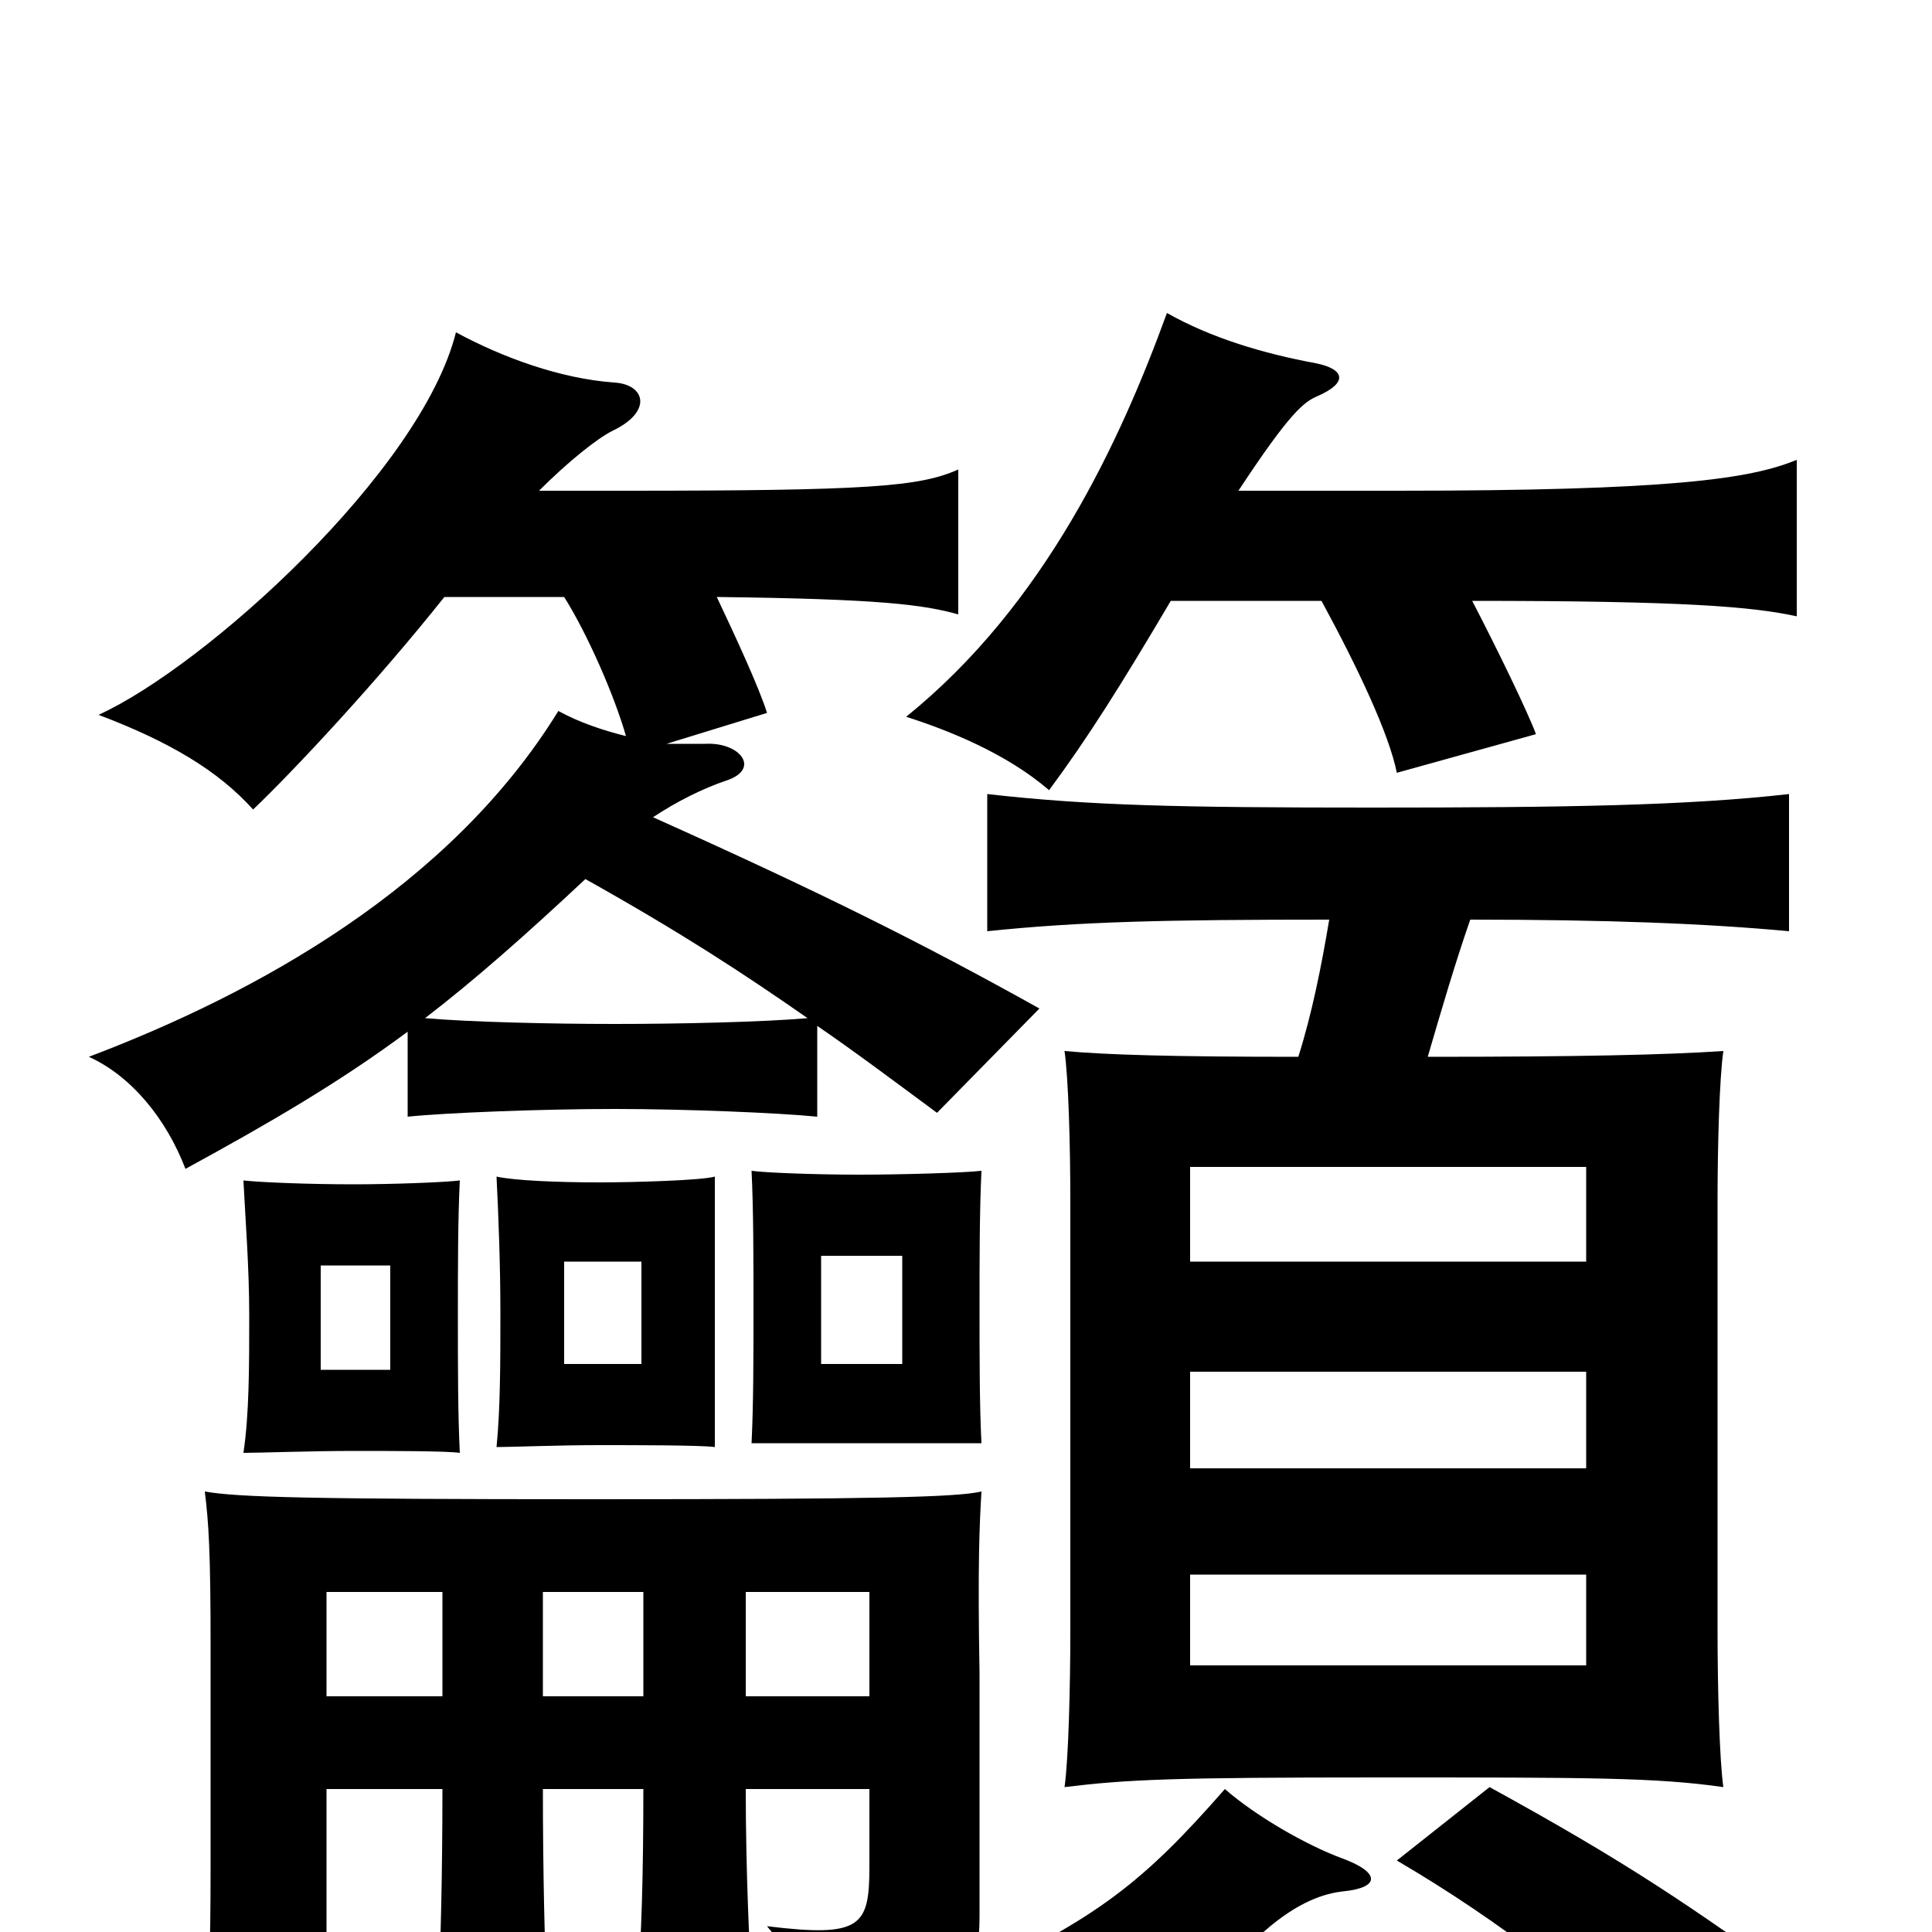 <svg xmlns="http://www.w3.org/2000/svg" viewBox="0 -1000 1000 1000">
	<path fill="#000000" d="M202 -291H166V-345H202ZM238 -248C237 -268 237 -292 237 -319C237 -344 237 -369 238 -389C230 -388 203 -387 183 -387C160 -387 135 -388 126 -389C127 -369 129 -344 129 -319C129 -293 129 -268 126 -248C134 -248 161 -249 183 -249C203 -249 231 -249 238 -248ZM332 -294H292V-347H332ZM370 -251C370 -270 370 -296 370 -321C370 -345 370 -370 370 -391C363 -389 328 -388 310 -388C288 -388 266 -389 257 -391C258 -371 259 -345 259 -321C259 -295 259 -271 257 -251C264 -251 289 -252 310 -252C329 -252 363 -252 370 -251ZM467 -294H425V-350H467ZM508 -253C507 -272 507 -298 507 -323C507 -348 507 -373 508 -394C500 -393 467 -392 445 -392C422 -392 396 -393 389 -394C390 -374 390 -348 390 -323C390 -298 390 -273 389 -253C396 -253 423 -253 445 -253C467 -253 499 -253 508 -253ZM821 -138H616V-185H821ZM821 -240H616V-290H821ZM821 -347H616V-396H821ZM333 -176V-122H281V-176ZM450 -122H386V-176H450ZM229 -176V-122H169V-176ZM303 -545C353 -517 385 -496 418 -473C395 -471 352 -470 318 -470C285 -470 243 -471 220 -473C246 -493 272 -516 303 -545ZM501 24C505 16 507 6 507 -8V-134C506 -191 507 -211 508 -228C495 -225 453 -224 308 -224C160 -224 123 -225 106 -228C108 -212 109 -197 109 -148V-35C109 14 108 30 106 49H169V-74H229C229 -30 228 11 227 24H283C282 12 281 -31 281 -74H333C333 -31 332 7 330 23H389C388 11 386 -31 386 -74H450V-34C450 -3 446 3 397 -3C415 18 420 38 421 60C458 53 480 46 493 35C508 45 523 59 530 80C583 52 621 29 654 0C672 -16 686 -20 695 -21C715 -23 714 -31 695 -38C676 -45 650 -60 634 -74C592 -26 568 -7 501 24ZM937 31C873 -15 842 -36 771 -75L723 -37C776 -6 827 33 874 80ZM688 -524C684 -500 679 -475 672 -453C607 -453 573 -454 551 -456C553 -442 554 -408 554 -378V-156C554 -126 553 -89 551 -75C584 -79 607 -80 714 -80C823 -80 857 -80 892 -75C890 -89 889 -126 889 -156V-378C889 -408 890 -442 892 -456C862 -454 818 -453 739 -453C746 -477 753 -501 761 -524C832 -524 883 -522 926 -518V-589C873 -583 810 -582 710 -582C610 -582 564 -583 511 -589V-518C559 -523 603 -524 688 -524ZM606 -689H684C703 -654 719 -620 723 -600L795 -620C791 -631 775 -664 762 -689C872 -689 907 -686 930 -681V-762C906 -752 864 -746 723 -746H641C668 -787 675 -792 682 -795C698 -802 696 -809 681 -812C654 -817 627 -825 604 -838C580 -772 541 -687 469 -629C491 -622 521 -610 543 -591C563 -618 580 -645 606 -689ZM279 -746C294 -761 309 -773 317 -777C338 -787 334 -801 318 -802C290 -804 260 -815 236 -828C218 -756 106 -655 51 -630C88 -616 113 -601 131 -581C152 -601 195 -647 230 -691H292C304 -672 318 -640 324 -619C312 -622 300 -626 289 -632C233 -541 133 -486 46 -453C68 -443 86 -421 96 -395C140 -419 176 -440 211 -466V-422C230 -424 280 -426 318 -426C355 -426 403 -424 423 -422V-469C442 -456 462 -441 485 -424L538 -478C477 -512 425 -538 338 -577C350 -585 364 -592 376 -596C394 -602 383 -616 365 -615C359 -615 352 -615 345 -615L397 -631C393 -644 380 -672 371 -691C456 -690 478 -687 496 -682V-757C476 -748 449 -746 323 -746Z"/>
</svg>